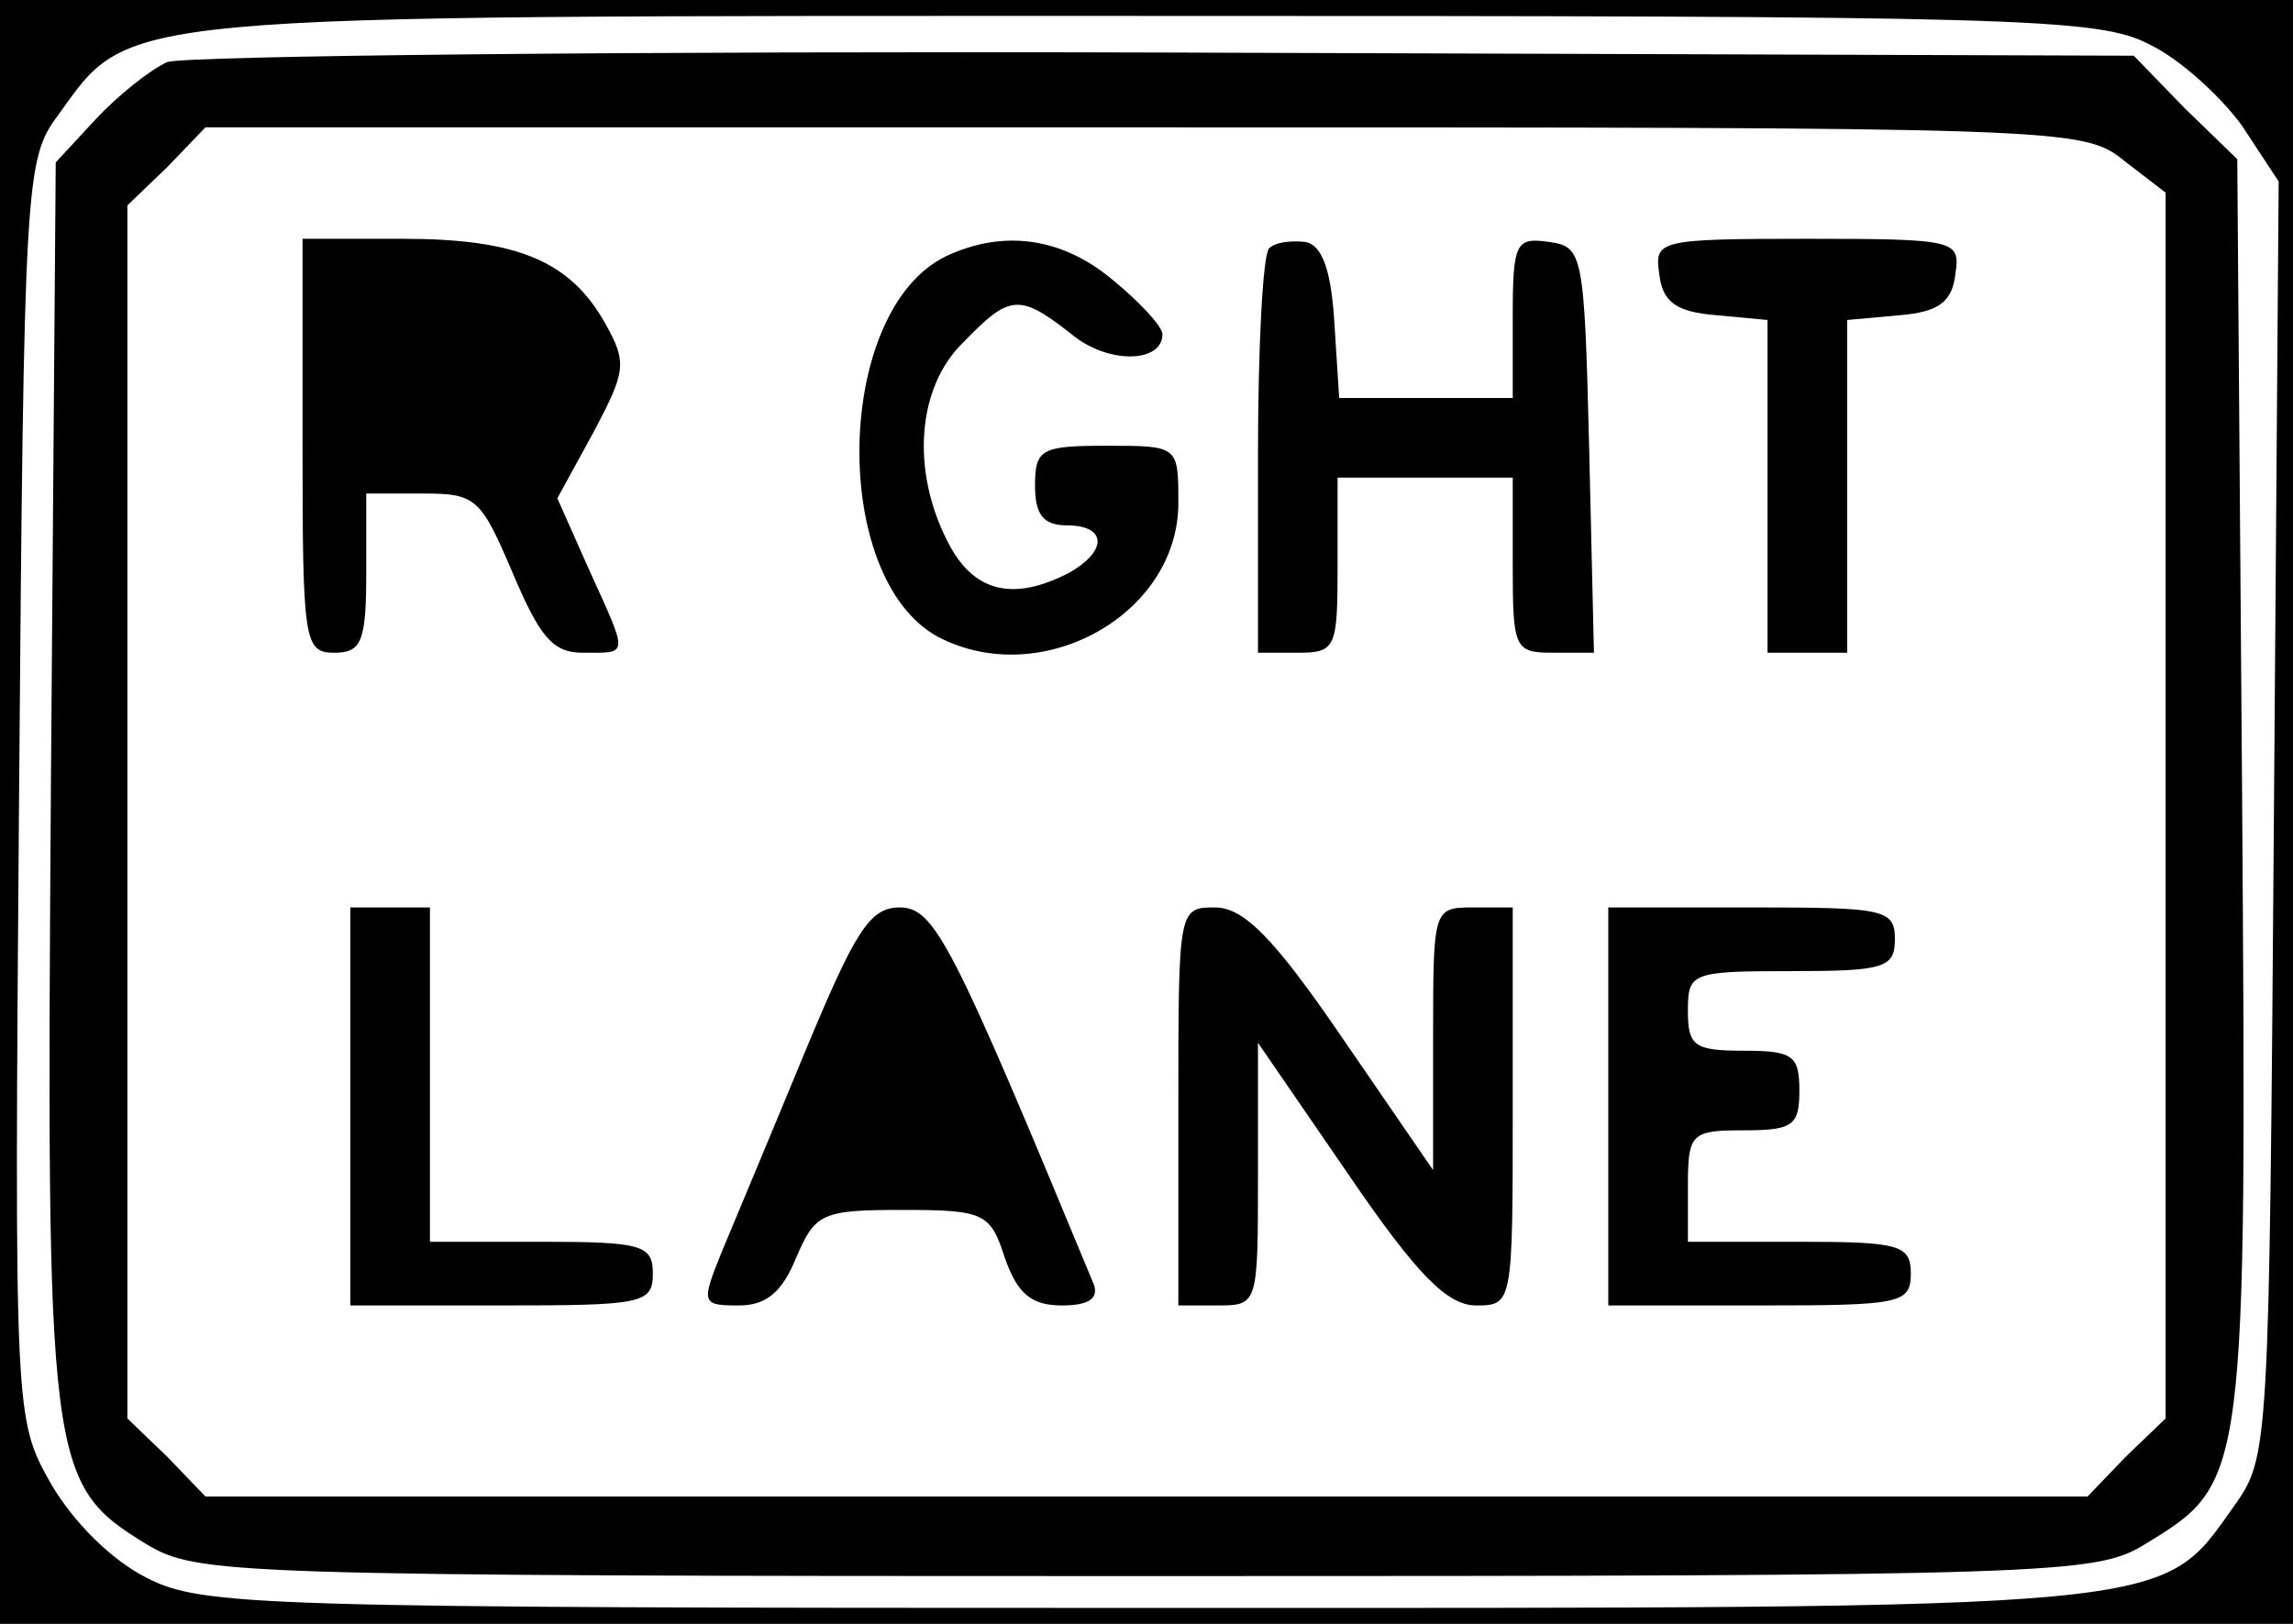 <?xml version="1.0" standalone="no"?>
<!DOCTYPE svg PUBLIC "-//W3C//DTD SVG 20010904//EN"
 "http://www.w3.org/TR/2001/REC-SVG-20010904/DTD/svg10.dtd">
<svg version="1.0" xmlns="http://www.w3.org/2000/svg"
 width="144pt" height="102pt" viewBox="0 0 144 102"
 preserveAspectRatio="xMidYMid meet">
<g transform="translate(0,102) scale(0.1,-0.1)"
fill="#000000" stroke="none">
<path d="M0 510 l0 -510 720 0 720 0 0 510 0 510 -720 0 -720 0 0 -510z m1350
482 c19 -9 45 -33 58 -51 l23 -35 -3 -400 c-3 -397 -3 -401 -25 -432 -47 -66
-29 -64 -682 -64 -561 0 -594 1 -629 19 -22 11 -46 35 -60 59 -23 41 -23 41
-20 436 3 381 4 396 24 423 47 65 27 63 684 63 547 0 598 -1 630 -18z"/>
<path d="M105 981 c-11 -5 -31 -21 -45 -36 l-25 -27 -3 -388 c-3 -432 -2 -442
60 -480 32 -19 49 -20 628 -20 573 0 596 1 627 20 64 39 64 38 61 475 l-3 395
-33 32 -32 33 -608 2 c-334 1 -616 -2 -627 -6z m1229 -62 l26 -20 0 -385 0
-385 -25 -24 -24 -25 -591 0 -591 0 -24 25 -25 24 0 381 0 381 25 24 24 25
589 0 c581 0 590 0 616 -21z"/>
<path d="M190 740 c0 -123 1 -130 20 -130 17 0 20 7 20 50 l0 50 36 0 c33 0
36 -3 56 -50 17 -40 25 -50 44 -50 29 0 29 -3 4 52 l-20 45 23 42 c20 38 21
43 7 68 -22 39 -55 53 -127 53 l-63 0 0 -130z"/>
<path d="M594 859 c-70 -34 -73 -202 -5 -239 65 -34 151 14 151 84 0 36 0 36
-45 36 -41 0 -45 -2 -45 -25 0 -18 5 -25 20 -25 25 0 26 -16 1 -30 -35 -18
-60 -12 -76 20 -23 45 -19 97 10 125 29 30 35 31 68 5 23 -19 57 -18 57 0 0 5
-14 20 -31 34 -32 27 -69 32 -105 15z"/>
<path d="M797 864 c-4 -4 -7 -63 -7 -131 l0 -123 25 0 c24 0 25 3 25 55 l0 55
55 0 55 0 0 -55 c0 -52 1 -55 25 -55 l26 0 -3 128 c-3 123 -4 127 -25 130 -21
3 -23 0 -23 -47 l0 -51 -54 0 -55 0 -3 47 c-2 34 -8 49 -18 51 -9 1 -19 0 -23
-4z"/>
<path d="M1042 848 c2 -18 11 -24 36 -26 l32 -3 0 -105 0 -104 25 0 25 0 0
104 0 105 33 3 c24 2 33 8 35 26 3 21 1 22 -93 22 -94 0 -96 -1 -93 -22z"/>
<path d="M220 325 l0 -125 95 0 c88 0 95 1 95 20 0 18 -7 20 -70 20 l-70 0 0
105 0 105 -25 0 -25 0 0 -125z"/>
<path d="M505 358 c-21 -51 -45 -108 -52 -125 -13 -32 -12 -33 11 -33 17 0 27
8 36 30 12 28 16 30 67 30 51 0 55 -2 64 -30 8 -23 17 -30 36 -30 16 0 23 4
20 13 -89 215 -100 237 -122 237 -19 0 -28 -15 -60 -92z"/>
<path d="M740 325 l0 -125 25 0 c25 0 25 1 25 82 l0 83 57 -83 c43 -63 62 -82
80 -82 23 0 23 1 23 125 l0 125 -25 0 c-25 0 -25 -1 -25 -82 l0 -83 -57 83
c-43 63 -62 82 -80 82 -23 0 -23 -1 -23 -125z"/>
<path d="M1010 325 l0 -125 95 0 c88 0 95 1 95 20 0 18 -7 20 -70 20 l-70 0 0
35 c0 33 2 35 35 35 31 0 35 3 35 25 0 22 -4 25 -35 25 -31 0 -35 3 -35 25 0
24 2 25 65 25 58 0 65 2 65 20 0 19 -7 20 -90 20 l-90 0 0 -125z"/>
</g>
</svg>
